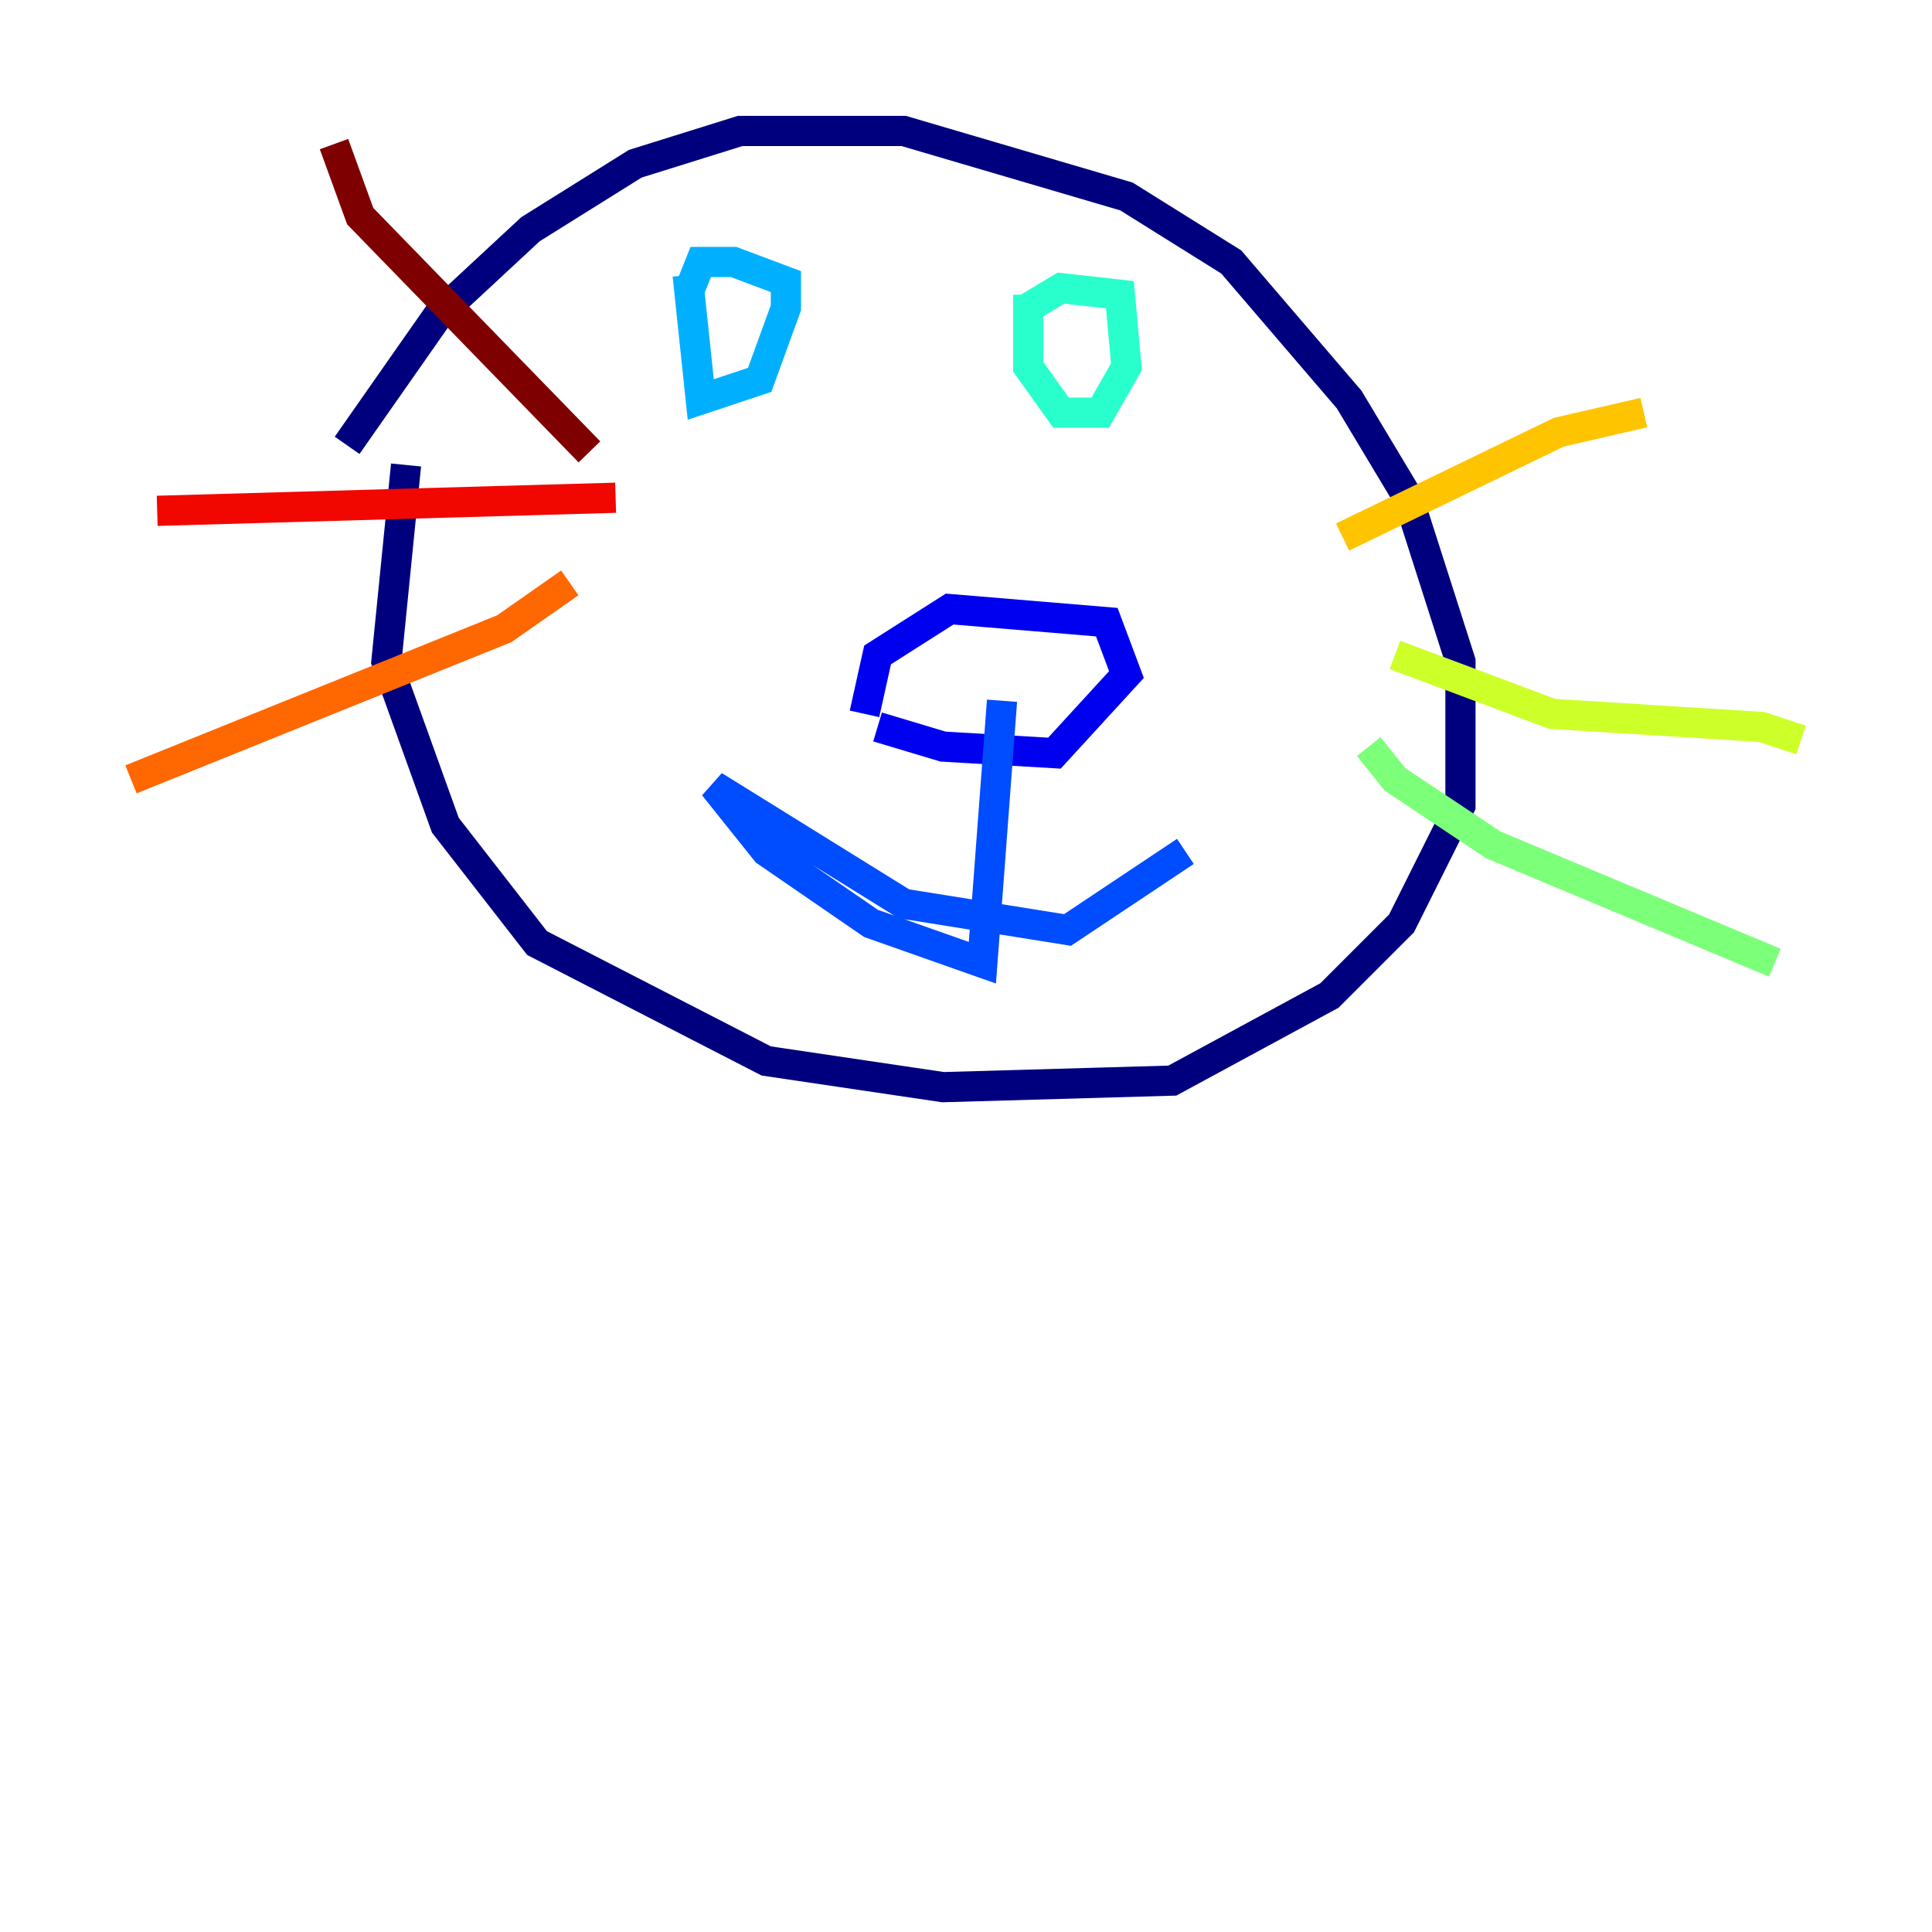<?xml version="1.0" encoding="utf-8" ?>
<svg baseProfile="tiny" height="128" version="1.2" viewBox="0,0,128,128" width="128" xmlns="http://www.w3.org/2000/svg" xmlns:ev="http://www.w3.org/2001/xml-events" xmlns:xlink="http://www.w3.org/1999/xlink"><defs /><polyline fill="none" points="26.902,30.807 25.6,43.824 29.505,54.671 35.58,62.481 50.766,70.291 62.481,72.027 77.668,71.593 88.081,65.953 92.854,61.18 96.759,53.37 96.759,43.824 93.288,32.976 89.383,26.468 81.573,17.356 74.63,13.017 59.878,8.678 49.031,8.678 42.088,10.848 35.146,15.186 29.071,20.827 22.997,29.505" stroke="#00007f" stroke-width="2" /><polyline fill="none" points="58.142,48.163 62.481,49.464 69.858,49.898 74.63,44.691 73.329,41.22 62.915,40.352 58.142,43.39 57.275,47.295" stroke="#0000f1" stroke-width="2" /><polyline fill="none" points="66.386,46.427 65.085,63.783 57.709,61.18 50.766,56.407 47.295,52.068 59.878,59.878 70.725,61.614 78.536,56.407" stroke="#004cff" stroke-width="2" /><polyline fill="none" points="45.559,18.224 46.427,26.468 50.332,25.166 52.068,20.393 52.068,18.658 48.597,17.356 46.427,17.356 45.559,19.525" stroke="#00b0ff" stroke-width="2" /><polyline fill="none" points="68.122,19.525 68.122,24.298 70.291,27.336 72.895,27.336 74.63,24.298 74.197,19.525 70.291,19.091 68.122,20.393" stroke="#29ffcd" stroke-width="2" /><polyline fill="none" points="90.685,49.464 92.42,51.634 98.929,55.973 117.586,63.783" stroke="#7cff79" stroke-width="2" /><polyline fill="none" points="92.42,43.39 102.834,47.295 116.719,48.163 119.322,49.031" stroke="#cdff29" stroke-width="2" /><polyline fill="none" points="88.949,35.58 103.268,28.637 108.909,27.336" stroke="#ffc400" stroke-width="2" /><polyline fill="none" points="37.749,38.617 33.41,41.654 8.678,51.634" stroke="#ff6700" stroke-width="2" /><polyline fill="none" points="40.786,32.976 10.414,33.844" stroke="#f10700" stroke-width="2" /><polyline fill="none" points="39.051,29.939 23.864,14.319 22.129,9.546" stroke="#7f0000" stroke-width="2" /></svg>